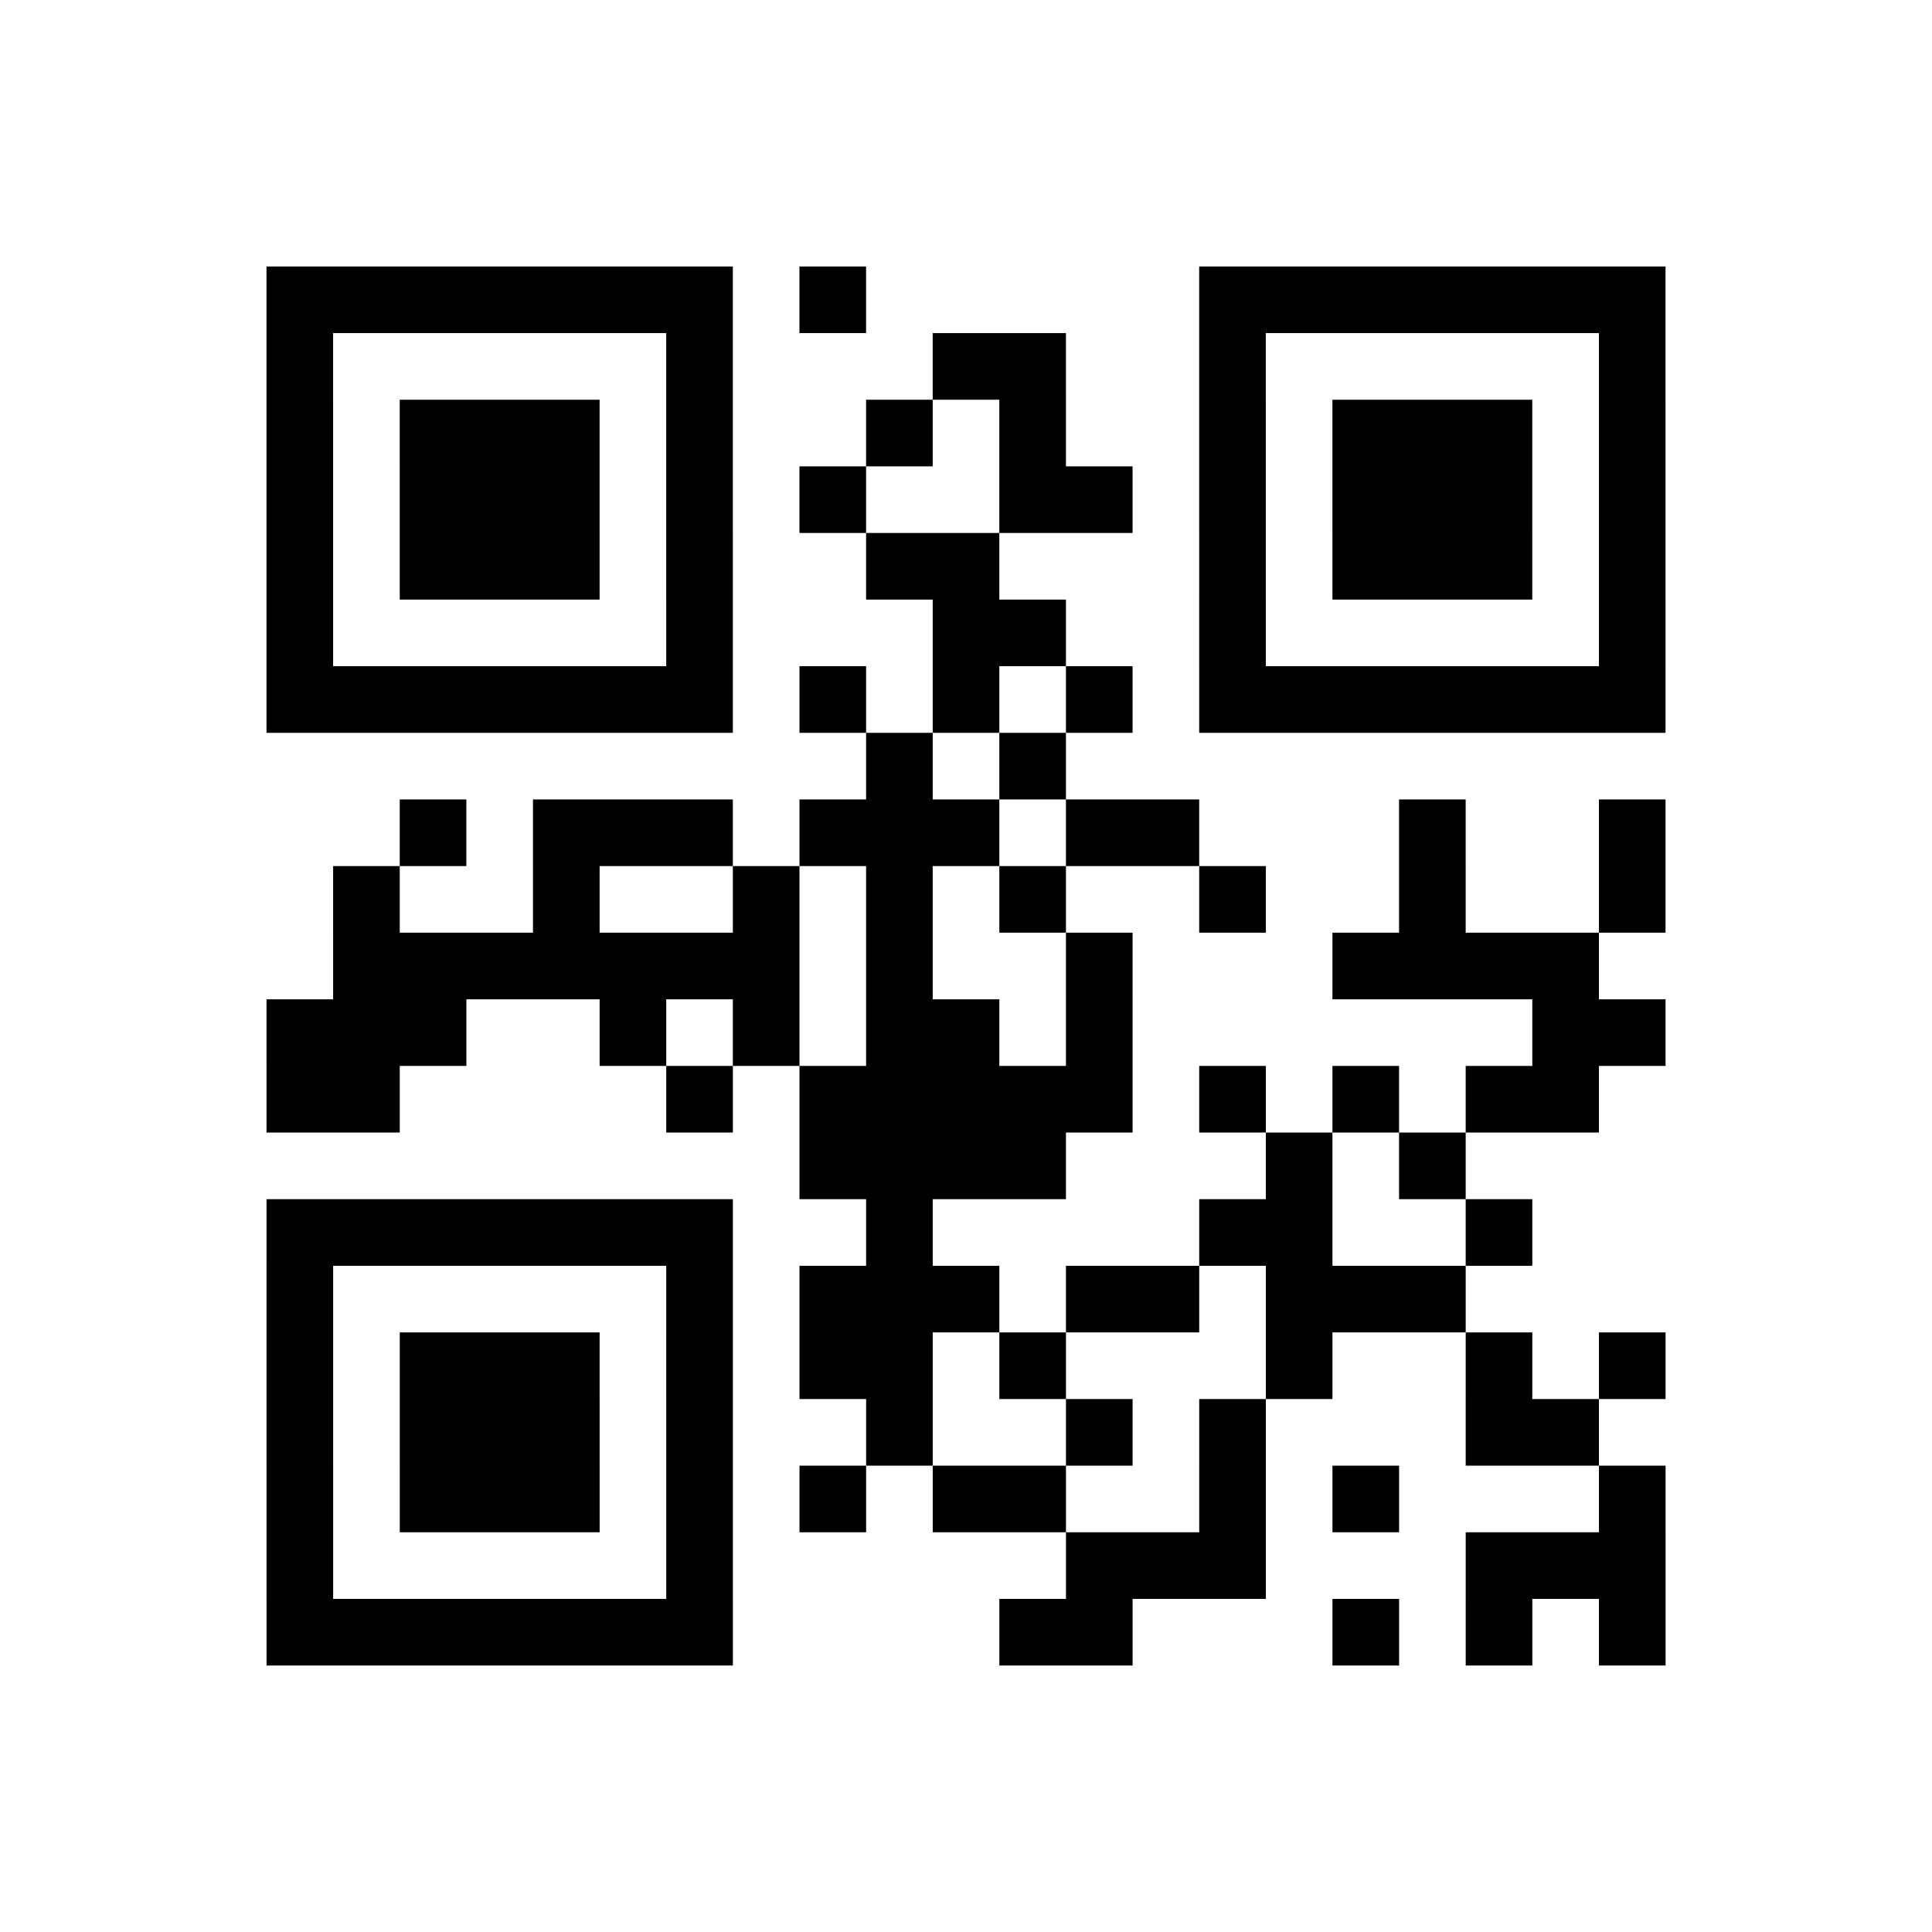 <?xml version="1.0" encoding="UTF-8"?>
<svg xmlns="http://www.w3.org/2000/svg" height="290" width="290" class="pyqrcode"><path transform="scale(10)" stroke="#000" class="pyqrline" d="M4 4.5h7m1 0h1m5 0h7m-21 1h1m5 0h1m3 0h2m2 0h1m5 0h1m-21 1h1m1 0h3m1 0h1m2 0h1m1 0h1m2 0h1m1 0h3m1 0h1m-21 1h1m1 0h3m1 0h1m1 0h1m2 0h2m1 0h1m1 0h3m1 0h1m-21 1h1m1 0h3m1 0h1m2 0h2m3 0h1m1 0h3m1 0h1m-21 1h1m5 0h1m3 0h2m2 0h1m5 0h1m-21 1h7m1 0h1m1 0h1m1 0h1m1 0h7m-12 1h1m1 0h1m-10 1h1m1 0h3m1 0h3m1 0h2m3 0h1m2 0h1m-20 1h1m2 0h1m2 0h1m1 0h1m1 0h1m2 0h1m2 0h1m2 0h1m-20 1h7m1 0h1m2 0h1m3 0h4m-20 1h3m2 0h1m1 0h1m1 0h2m1 0h1m6 0h2m-21 1h2m4 0h1m1 0h5m1 0h1m1 0h1m1 0h2m-12 1h4m3 0h1m1 0h1m-18 1h7m2 0h1m4 0h2m2 0h1m-19 1h1m5 0h1m1 0h3m1 0h2m1 0h3m-18 1h1m1 0h3m1 0h1m1 0h2m1 0h1m3 0h1m2 0h1m1 0h1m-21 1h1m1 0h3m1 0h1m2 0h1m2 0h1m1 0h1m3 0h2m-20 1h1m1 0h3m1 0h1m1 0h1m1 0h2m2 0h1m1 0h1m3 0h1m-21 1h1m5 0h1m5 0h3m3 0h3m-21 1h7m4 0h2m3 0h1m1 0h1m1 0h1"/></svg>
